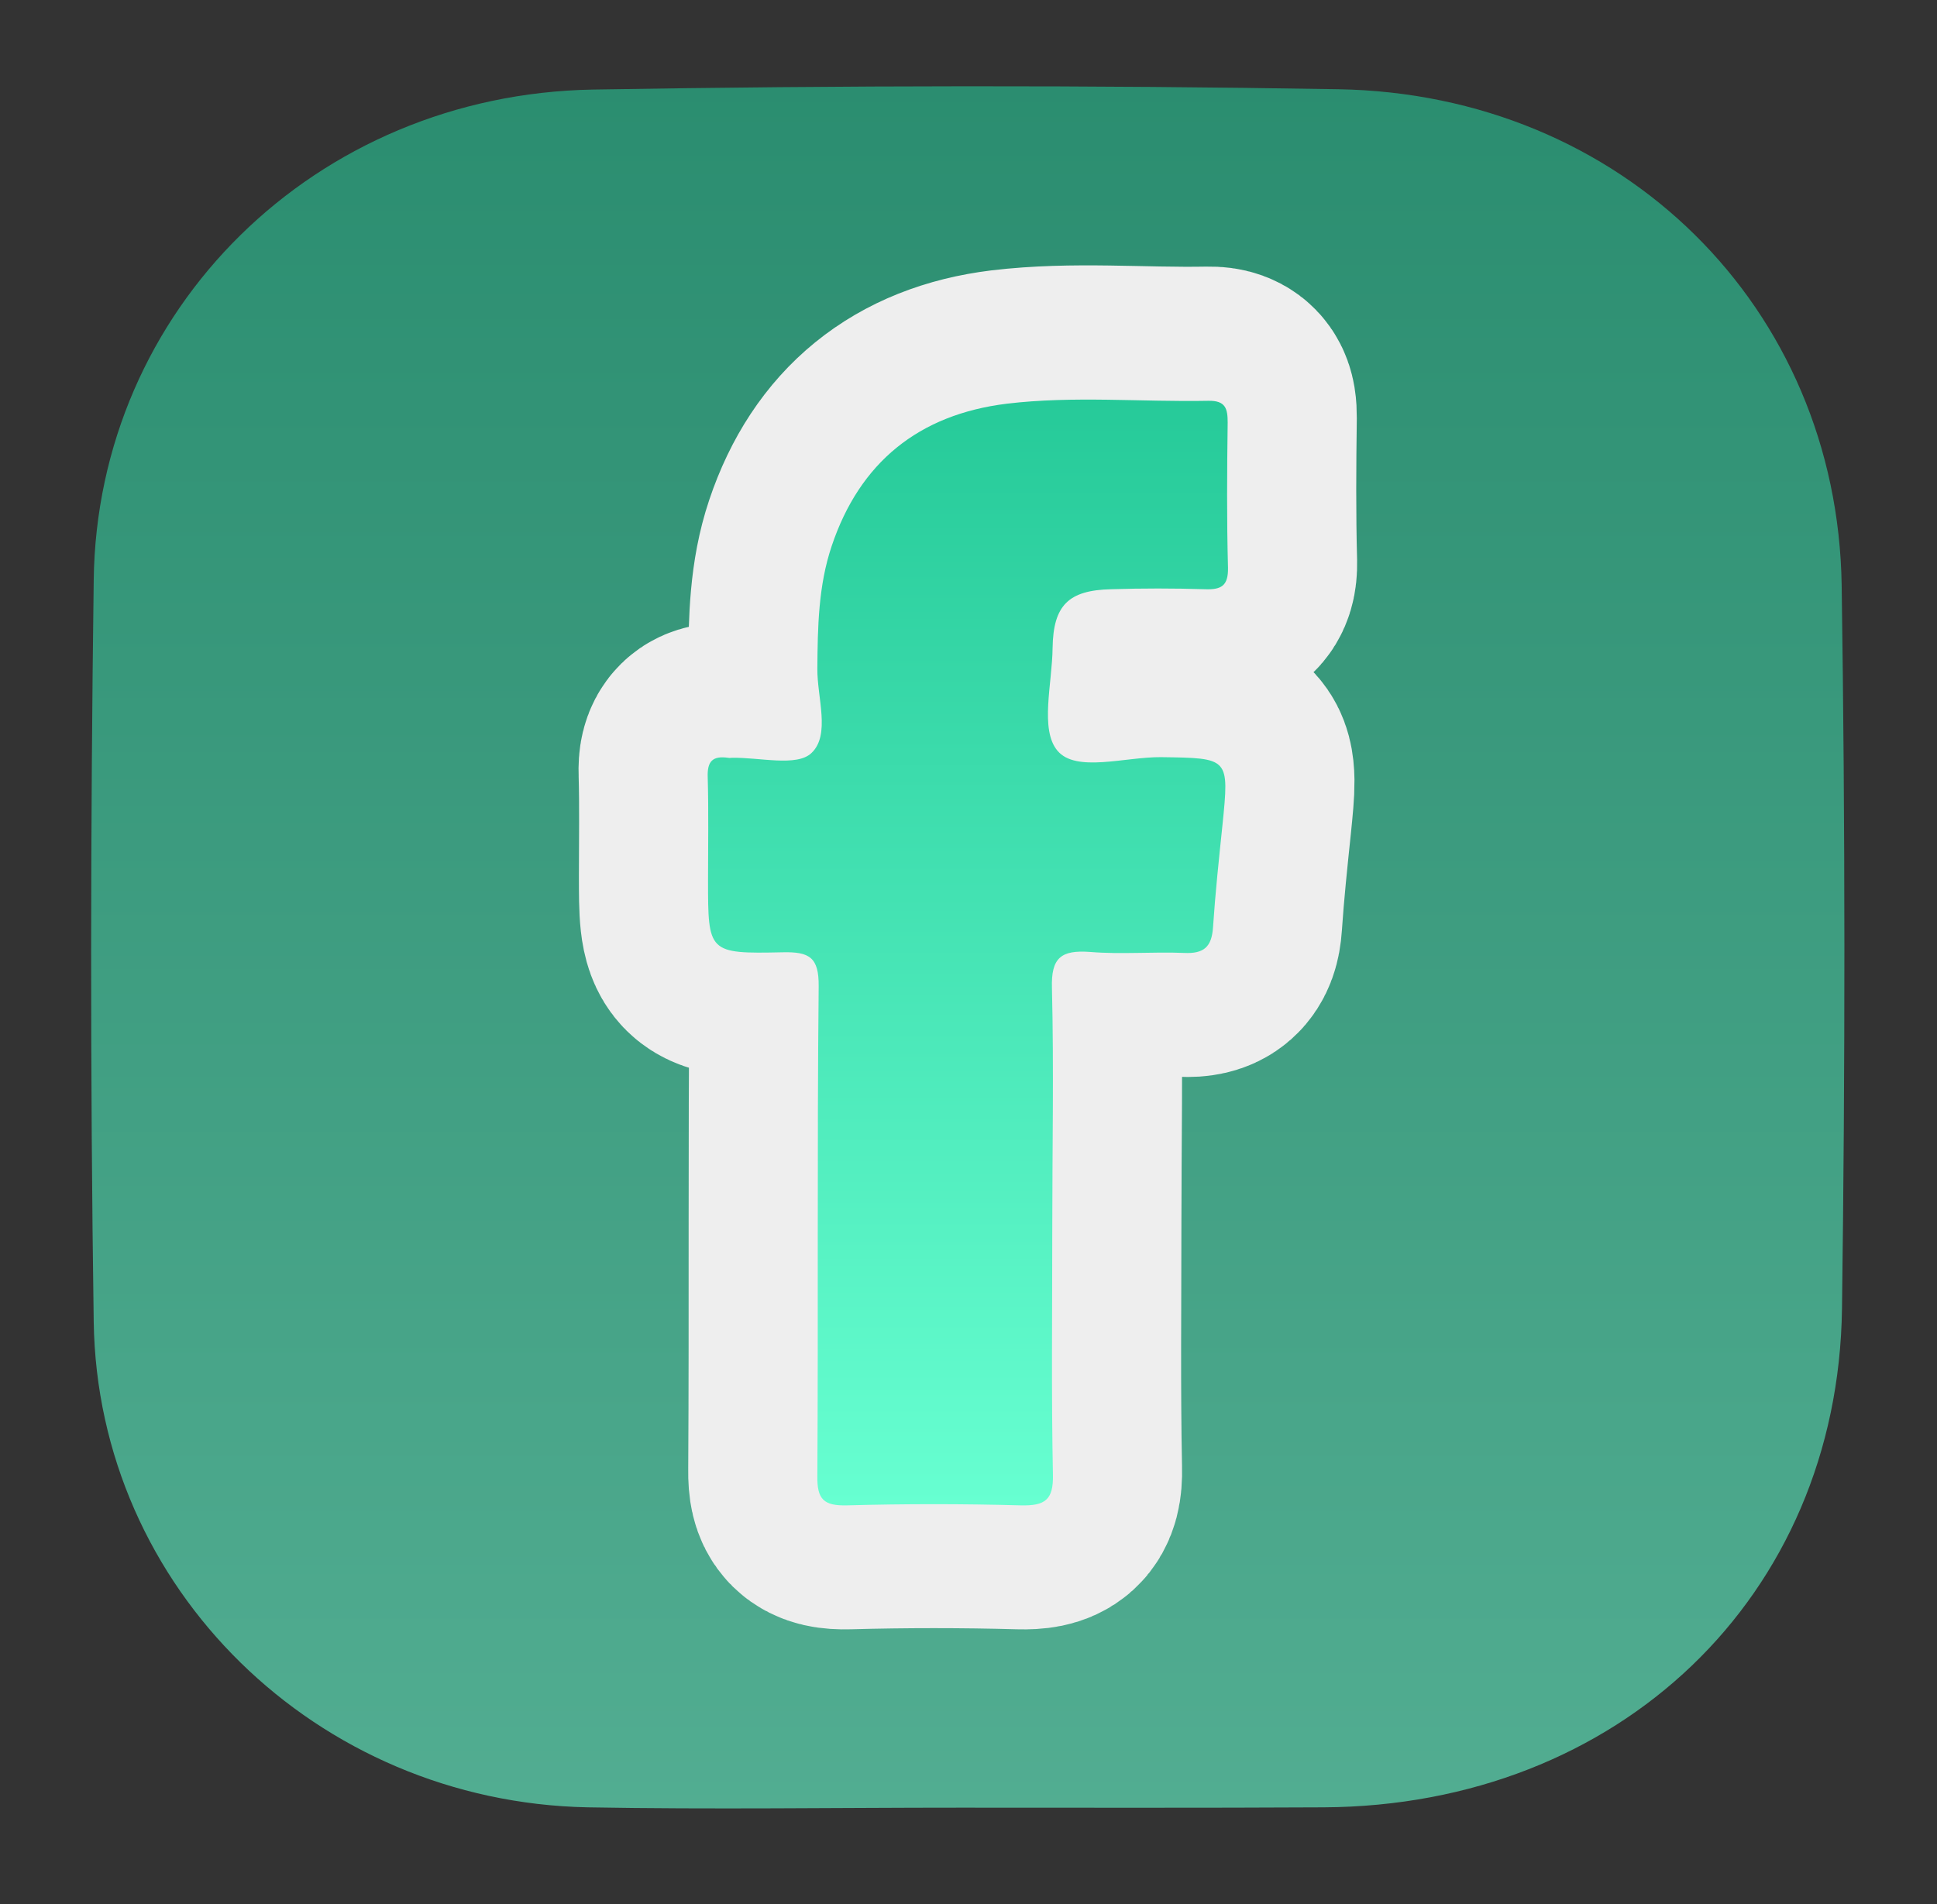 <svg width="60" height="59" viewBox="0 0 60 59" fill="none" xmlns="http://www.w3.org/2000/svg">
<rect x="0" y="0" width="60" height="59" fill="#333333" stroke="none"/>
<g style="mix-blend-mode:lighten">
<path opacity="0.6" d="M29.743 56.007C25.893 56.007 22.053 56.066 18.203 55.997C9.807 55.828 3.024 49.218 2.903 40.952C2.792 33.291 2.802 25.63 2.903 17.979C3.004 9.584 9.767 2.924 18.374 2.775C26.064 2.646 33.764 2.636 41.455 2.765C50.244 2.914 56.916 9.515 57.047 18.137C57.158 25.61 57.158 33.083 57.057 40.546C56.936 49.475 50.143 55.947 41.001 55.997C37.242 56.017 33.492 56.007 29.743 56.007Z" fill="url(#paint0_linear_19_54)"/>
<path d="M32.595 37.939C32.595 40.467 32.565 42.994 32.615 45.521C32.636 46.314 32.374 46.502 31.608 46.482C29.824 46.433 28.03 46.433 26.246 46.482C25.51 46.502 25.308 46.294 25.318 45.571C25.349 40.516 25.308 35.461 25.359 30.407C25.369 29.505 25.076 29.327 24.24 29.346C21.932 29.396 21.932 29.356 21.932 27.107C21.932 26.046 21.952 24.986 21.922 23.925C21.902 23.43 22.073 23.251 22.557 23.32C22.597 23.33 22.627 23.32 22.668 23.32C23.514 23.301 24.683 23.608 25.137 23.172C25.732 22.607 25.308 21.447 25.318 20.555C25.328 19.267 25.349 17.988 25.762 16.759C26.629 14.173 28.453 12.686 31.184 12.349C33.261 12.101 35.347 12.3 37.433 12.26C37.967 12.25 38.028 12.508 38.028 12.934C38.008 14.43 37.998 15.937 38.038 17.433C38.048 17.988 37.836 18.117 37.322 18.097C36.355 18.068 35.387 18.068 34.42 18.097C33.099 18.127 32.626 18.593 32.605 19.911C32.595 21.011 32.202 22.448 32.757 23.102C33.331 23.786 34.853 23.291 35.962 23.301C38.078 23.33 38.078 23.311 37.867 25.402C37.756 26.462 37.645 27.513 37.574 28.573C37.534 29.178 37.292 29.396 36.677 29.366C35.71 29.327 34.732 29.416 33.775 29.337C32.867 29.267 32.555 29.515 32.585 30.456C32.646 32.954 32.595 35.442 32.595 37.939Z" stroke="#EEEEEE" stroke-width="8" stroke-miterlimit="10"/>
<path d="M32.595 38.098C32.595 40.625 32.565 43.152 32.615 45.68C32.636 46.472 32.374 46.661 31.608 46.641C29.824 46.592 28.03 46.592 26.246 46.641C25.51 46.661 25.308 46.453 25.318 45.729C25.349 40.675 25.308 35.62 25.359 30.565C25.369 29.663 25.076 29.485 24.24 29.505C21.932 29.555 21.932 29.515 21.932 27.265C21.932 26.205 21.952 25.144 21.922 24.084C21.902 23.588 22.073 23.41 22.557 23.479C22.597 23.489 22.627 23.479 22.668 23.479C23.514 23.459 24.683 23.767 25.137 23.33C25.732 22.765 25.308 21.606 25.318 20.714C25.328 19.425 25.349 18.147 25.762 16.918C26.629 14.331 28.453 12.845 31.184 12.508C33.261 12.26 35.347 12.458 37.433 12.418C37.967 12.409 38.028 12.666 38.028 13.092C38.008 14.589 37.998 16.095 38.038 17.592C38.048 18.147 37.836 18.276 37.322 18.256C36.355 18.226 35.387 18.226 34.42 18.256C33.099 18.286 32.626 18.752 32.605 20.07C32.595 21.17 32.202 22.607 32.757 23.261C33.331 23.945 34.853 23.449 35.962 23.459C38.078 23.489 38.078 23.469 37.867 25.56C37.756 26.621 37.645 27.671 37.574 28.732C37.534 29.337 37.292 29.555 36.677 29.525C35.71 29.485 34.732 29.574 33.775 29.495C32.867 29.426 32.555 29.673 32.585 30.615C32.646 33.122 32.595 35.61 32.595 38.098Z" fill="url(#paint1_linear_19_54)"/>
</g>
<defs>
<linearGradient id="paint0_linear_19_54" x1="29.977" y1="2.673" x2="29.977" y2="56.031" gradientUnits="userSpaceOnUse">
<stop stop-color="#26CA99"/>
<stop offset="1" stop-color="#67FFD1"/>
</linearGradient>
<linearGradient id="paint1_linear_19_54" x1="29.979" y1="12.381" x2="29.979" y2="46.642" gradientUnits="userSpaceOnUse">
<stop stop-color="#26CA99"/>
<stop offset="1" stop-color="#67FFD1"/>
</linearGradient>
</defs>
</svg>
